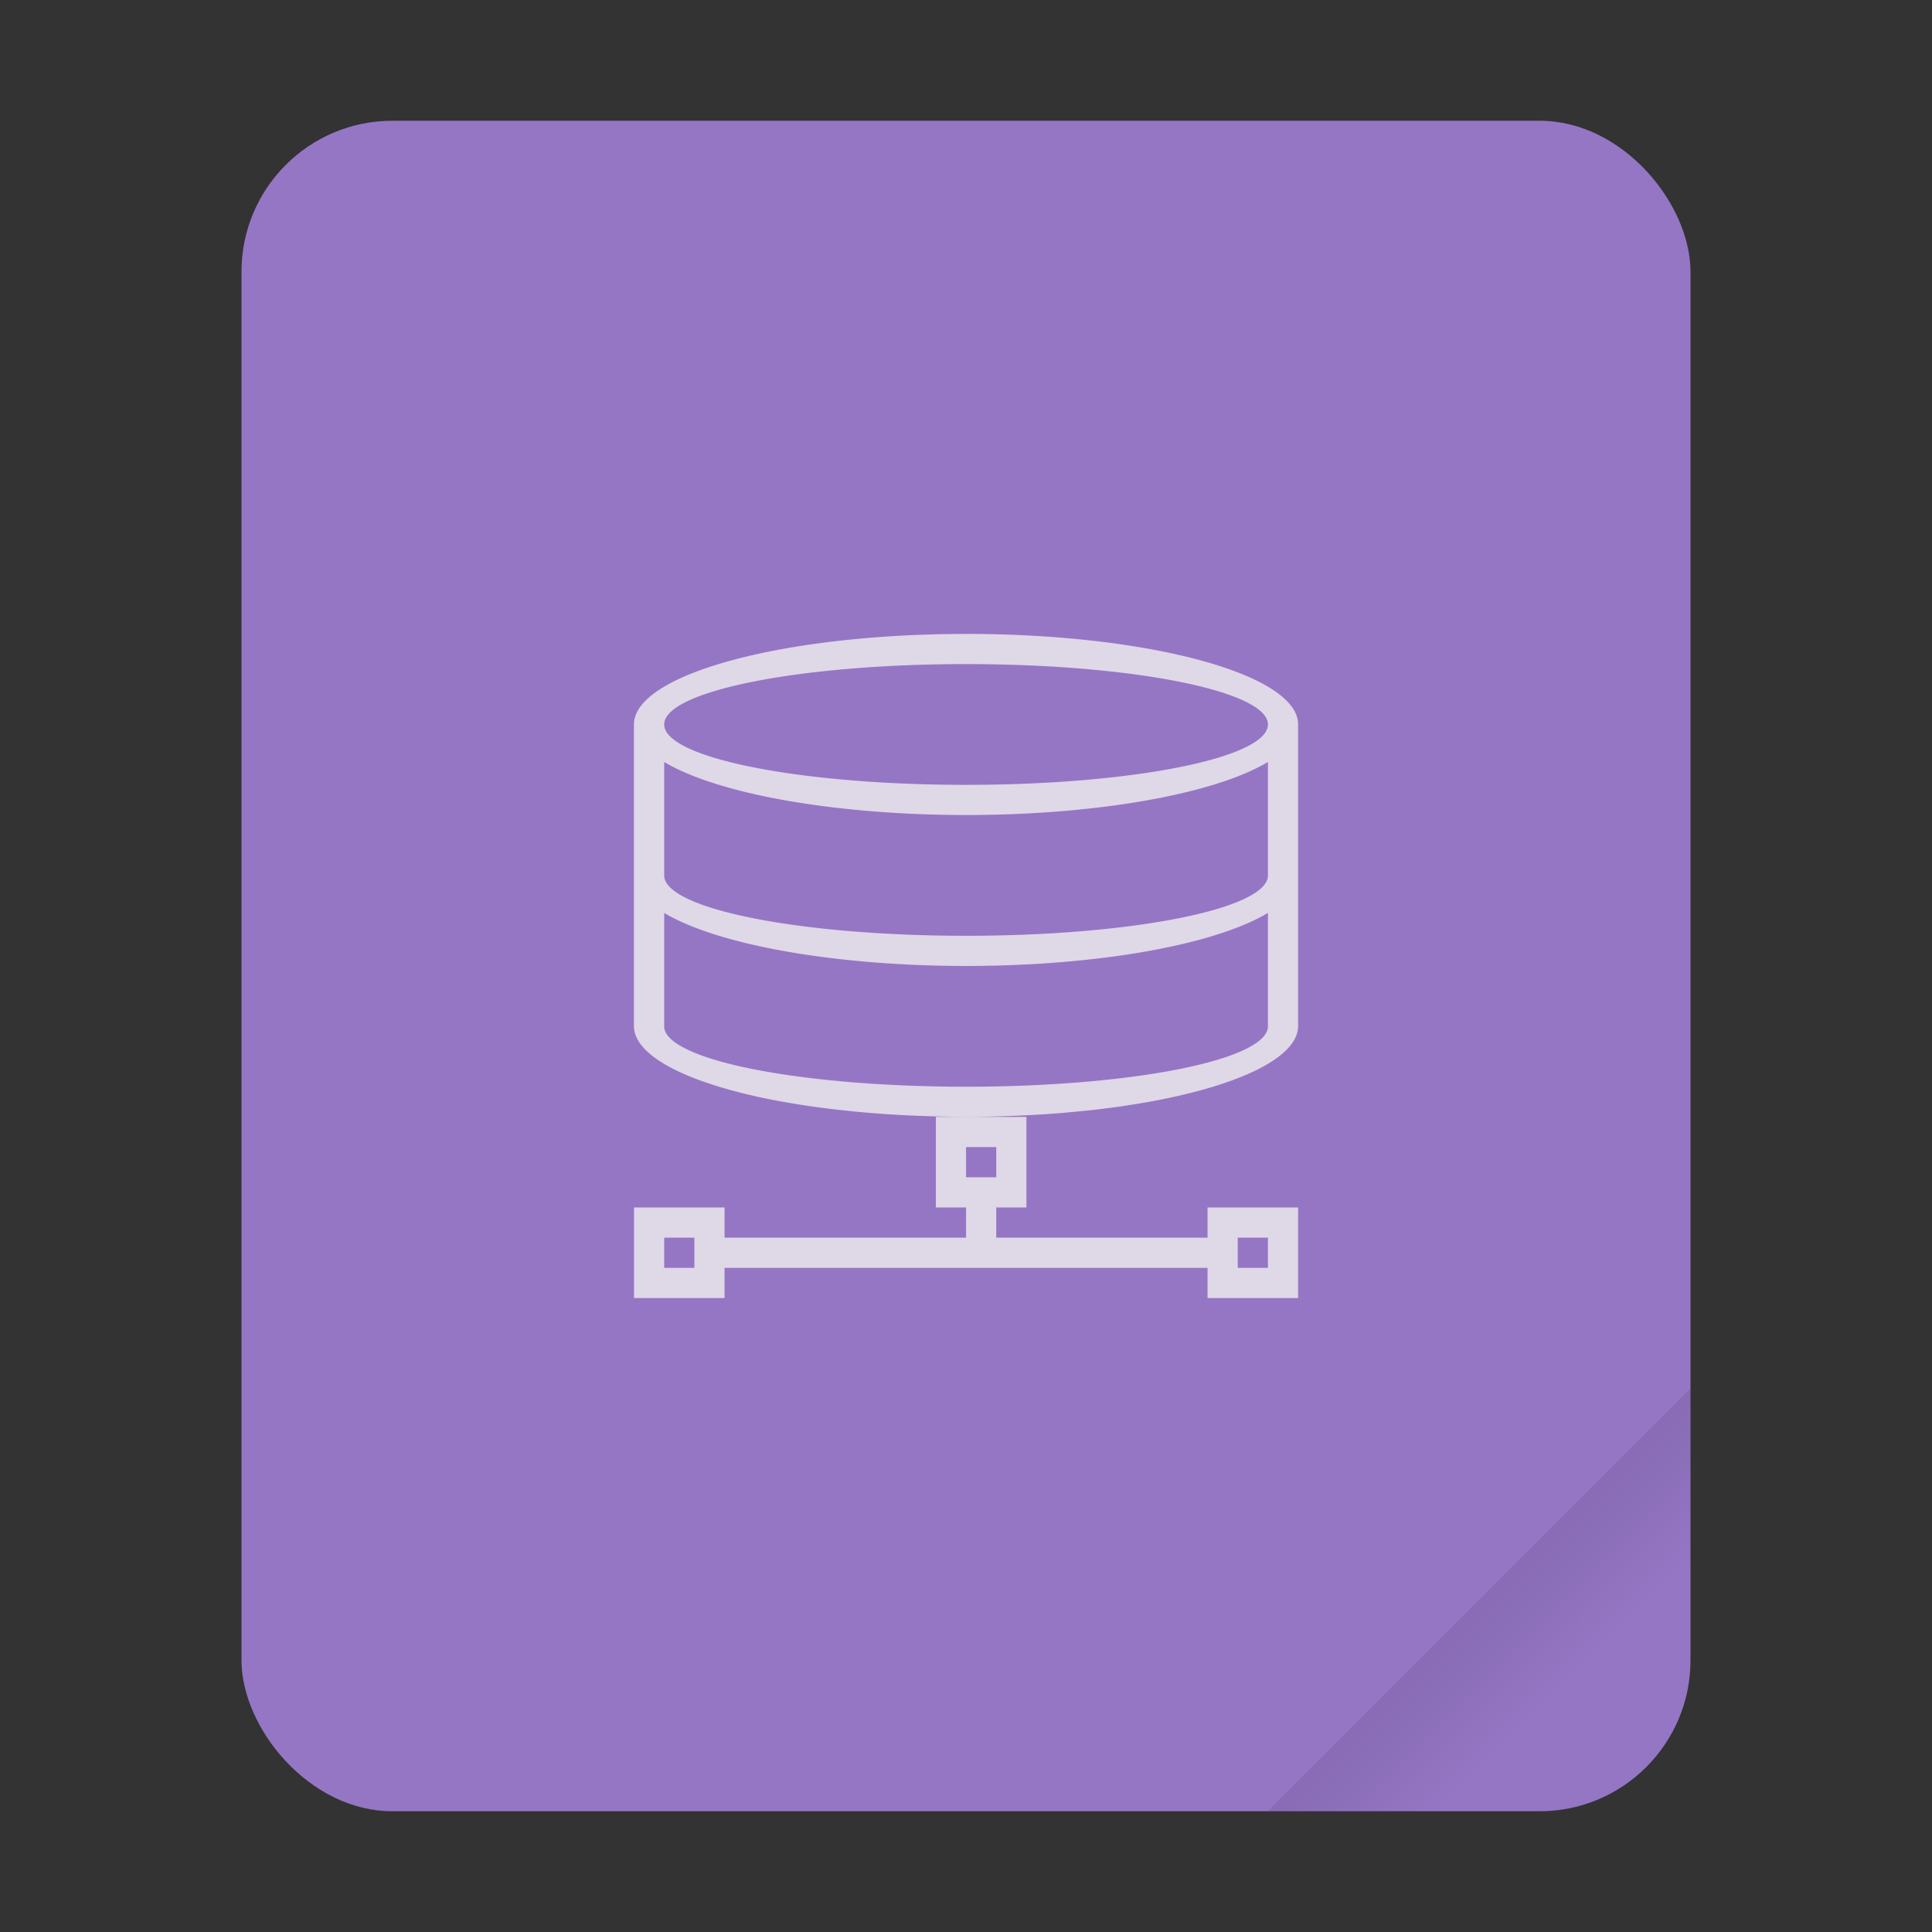 <svg width="64" height="64" version="1.1" viewBox="0 0 64 64" xmlns="http://www.w3.org/2000/svg">
 <rect x="0" y="0" width="64" height="64" fill="#333333" stroke="none"/>
 <defs>
  <linearGradient id="a" x1="49.571" x2="51.714" y1="52.714" y2="54.857" gradientTransform="matrix(2.333,0,0,2.333,-68.667,-72.001)" gradientUnits="userSpaceOnUse">
   <stop offset="0"/>
   <stop stop-opacity="0" offset="1"/>
  </linearGradient>
 </defs>
 <g transform="scale(1)">
  <rect x="8" y="4" width="48" height="56" ry="5" fill="#9576c5" style="paint-order:stroke fill markers"/>
  <path d="m56 46-14 14h9c2.77 0 5-2.23 5-5z" fill="url(#a)" fill-rule="evenodd" opacity=".15" stroke-width="8.819" style="paint-order:stroke fill markers"/>
 </g>
 <path d="m32 21c-6.075 0-11 1.343-11 3v10a11 3 0 0 0 1 1.242 11 3 0 0 0 0.012 0.006 11 3 0 0 0 0.477 0.252 11 3 0 0 0 0.031 0.014 11 3 0 0 0 0.551 0.232 11 3 0 0 0 0.065 0.023 11 3 0 0 0 0.59 0.201 11 3 0 0 0 0.133 0.041 11 3 0 0 0 0.65 0.18 11 3 0 0 0 0.1 0.025 11 3 0 0 0 0.773 0.176 11 3 0 0 0 0.053 0.01 11 3 0 0 0 0.814 0.15 11 3 0 0 0 0.139 0.023 11 3 0 0 0 0.779 0.115 11 3 0 0 0 0.221 0.029 11 3 0 0 0 0.736 0.082 11 3 0 0 0 0.367 0.037 11 3 0 0 0 0.539 0.045 11 3 0 0 0 0.592 0.041 11 3 0 0 0 0.49 0.025 11 3 0 0 0 0.576 0.023 11 3 0 0 0 0.463 0.014 11 3 0 0 0 0.85 0.012 11 3 0 0 0 0.959-0.014 11 3 0 0 0 0.414-0.014 11 3 0 0 0 0.717-0.029 11 3 0 0 0 0.346-0.021 11 3 0 0 0 0.707-0.049 11 3 0 0 0 0.318-0.029 11 3 0 0 0 0.768-0.076 11 3 0 0 0 0.18-0.021 11 3 0 0 0 0.809-0.107 11 3 0 0 0 0.213-0.035 11 3 0 0 0 0.678-0.111 11 3 0 0 0 0.312-0.061 11 3 0 0 0 0.596-0.125 11 3 0 0 0 0.195-0.047 11 3 0 0 0 0.662-0.168 11 3 0 0 0 0.014-0.004 11 3 0 0 0 0.023-0.008 11 3 0 0 0 0.701-0.219 11 3 0 0 0 0.637-0.244 11 3 0 0 0 2e-3 0 11 3 0 0 0 6e-3 -2e-3 11 3 0 0 0 0.535-0.254 11 3 0 0 0 6e-3 -0.004 11 3 0 0 0 0.203-0.115 11 3 0 0 0 1-1.242v-10c0-1.657-4.925-3-11-3m0 16h-1v3h1v1h-8v-1h-3v3h3v-1h16v1h3v-3h-3v1h-7v-1h1v-3zm0-15c5.523 0 10 0.895 10 2s-4.477 2-10 2-10-0.895-10-2 4.477-2 10-2m-10 3.242c1.784 1.069 5.692 1.756 10 1.758 4.308-1e-3 8.216-0.688 10-1.758v3.758c0 1.105-4.477 2-10 2s-10-0.895-10-2zm0 5c1.784 1.069 5.692 1.756 10 1.758 4.308-1e-3 8.216-0.688 10-1.758v3.758a10 2 0 0 1-10 2 10 2 0 0 1-10-2v-2zm10 7.758h1v1h-1zm-10 3h1v1h-1zm19 0h1v1h-1z" fill="#f8f8f2" opacity=".75"/>
</svg>
